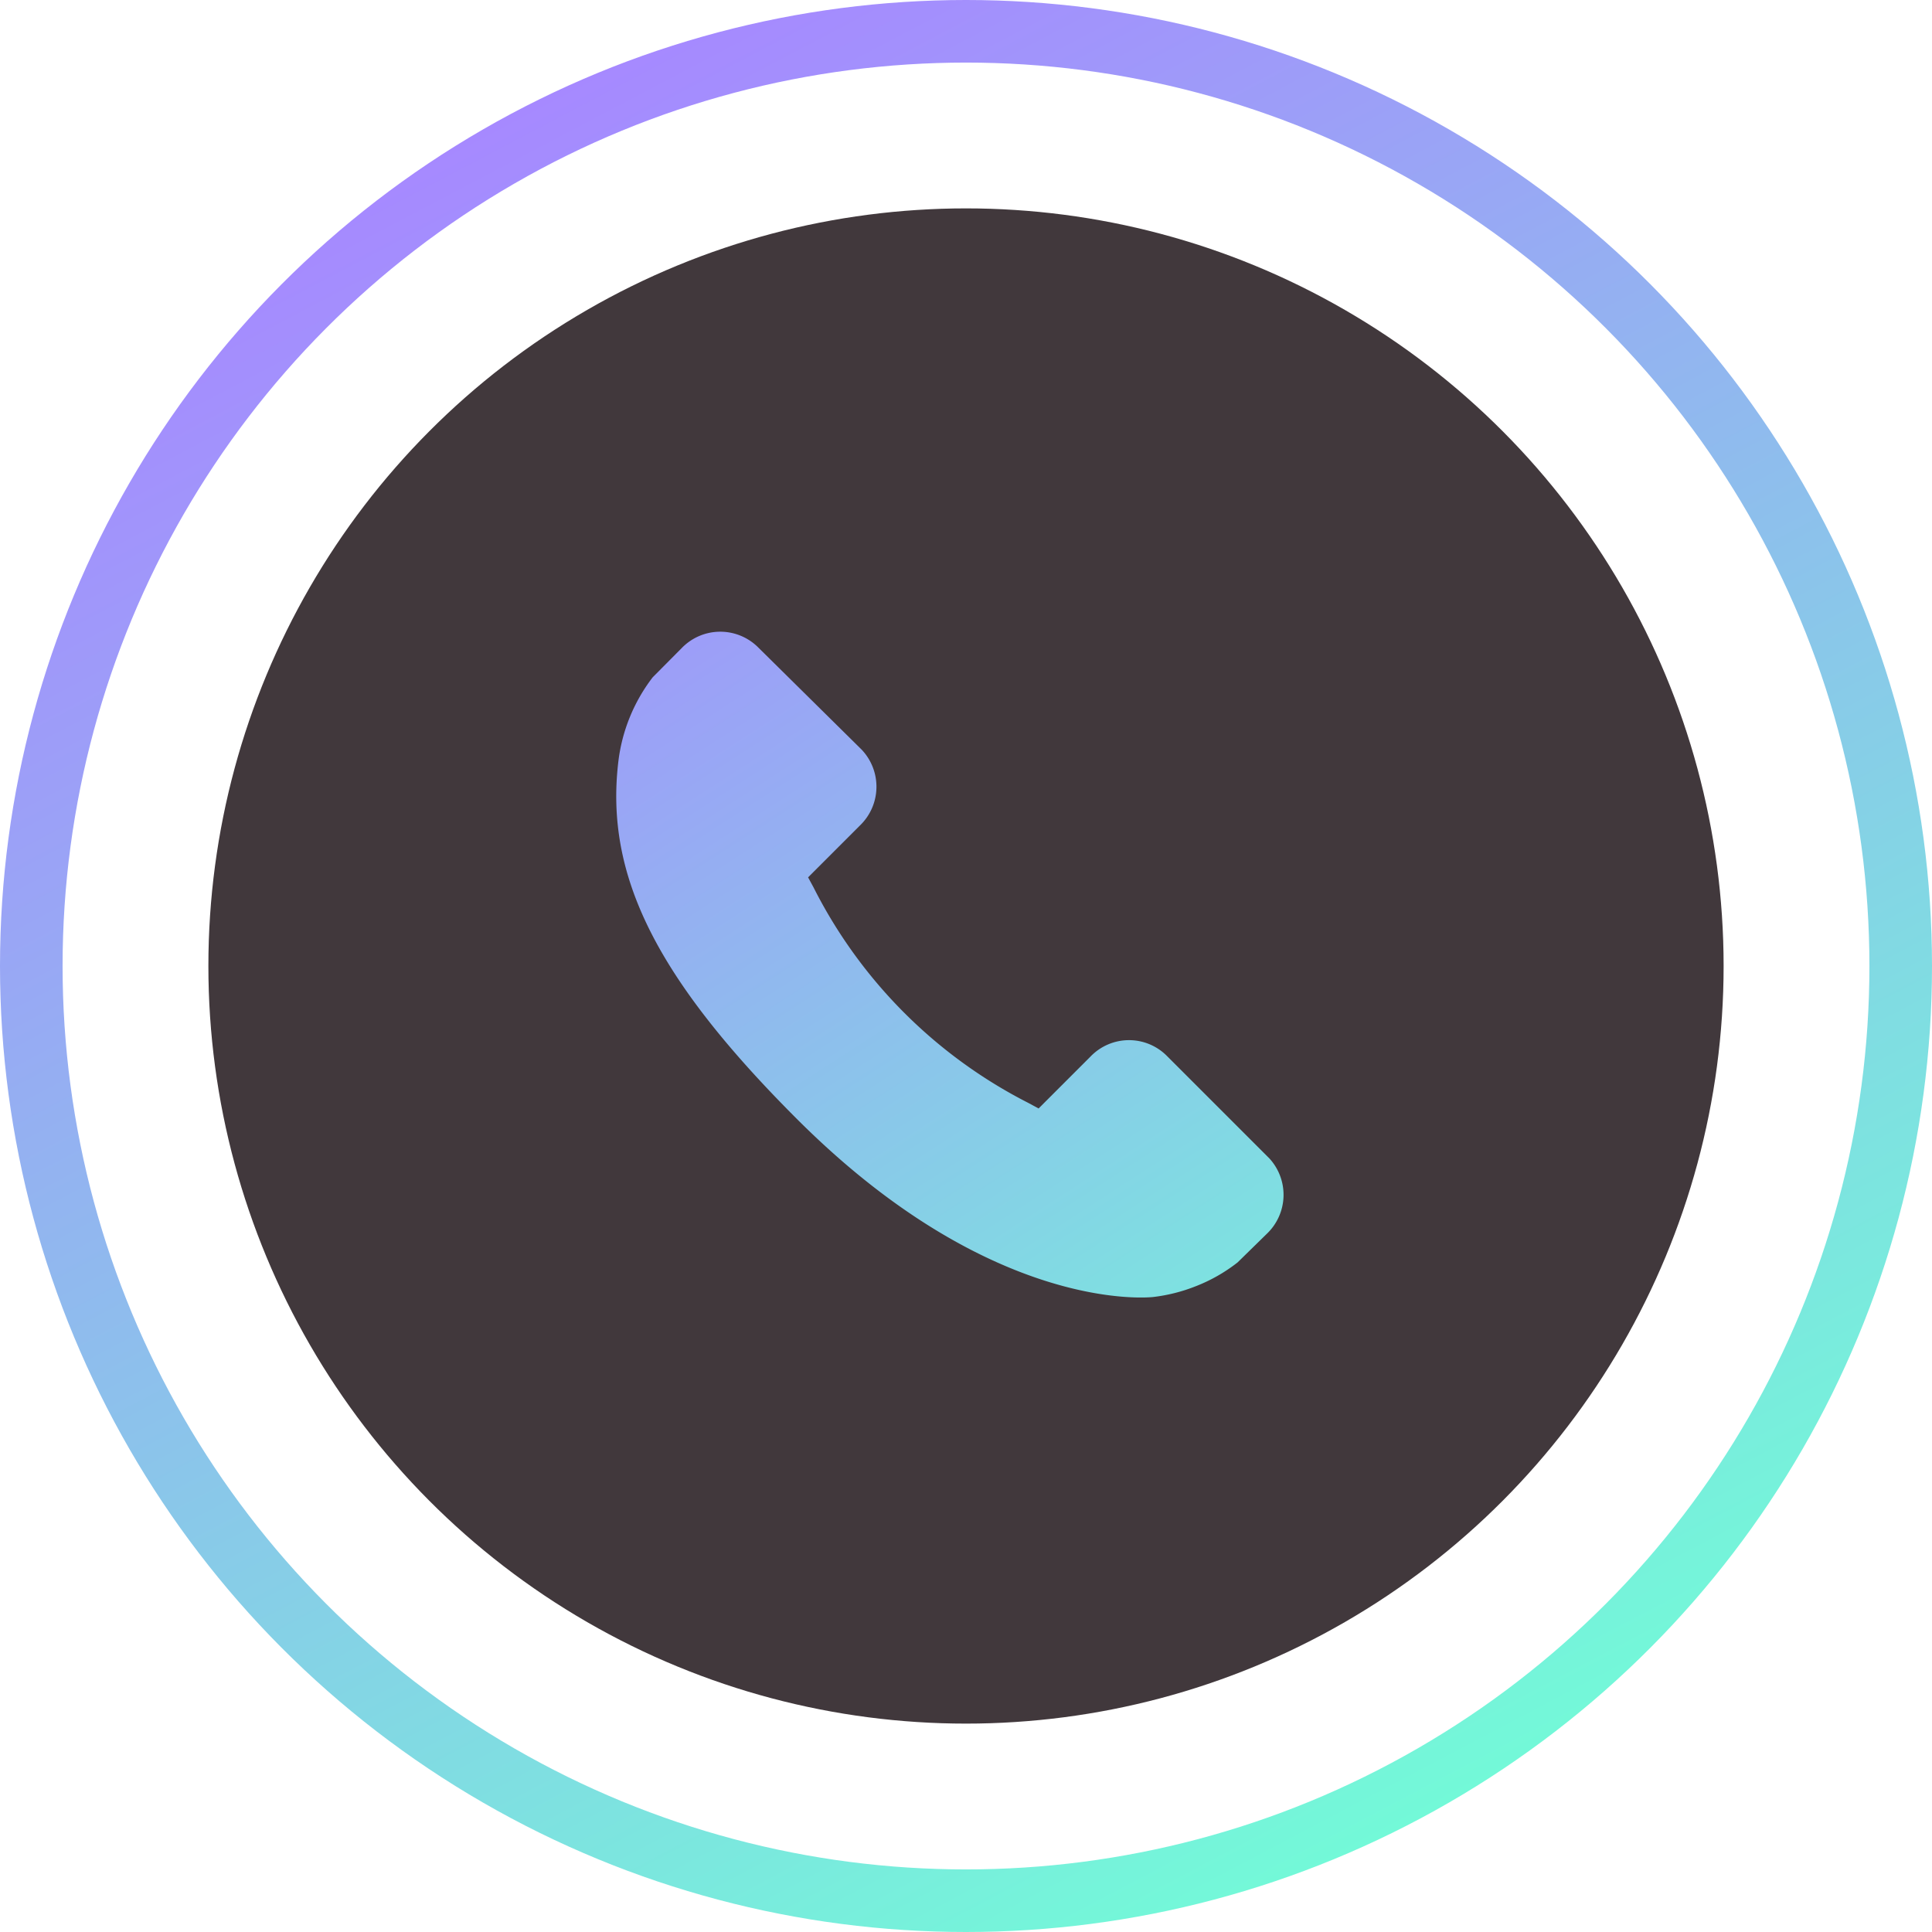 <svg xmlns="http://www.w3.org/2000/svg" xmlns:xlink="http://www.w3.org/1999/xlink" viewBox="0 0 92.62 92.62"><defs><style>.cls-1{fill:none;stroke-miterlimit:10;stroke-width:3px;stroke:url(#linear-gradient);}.cls-2{fill:#41383c;}.cls-3{fill:url(#linear-gradient-2);}</style><linearGradient id="linear-gradient" x1="24.73" y1="5.32" x2="67.88" y2="87.29" gradientUnits="userSpaceOnUse"><stop offset="0" stop-color="#a689ff"/><stop offset="1" stop-color="#73f9d8"/></linearGradient><linearGradient id="linear-gradient-2" x1="26.95" y1="20.58" x2="62.2" y2="75.24" xlink:href="#linear-gradient"/></defs><g id="Calque_2" data-name="Calque 2"><g id="OBJECTS"><circle class="cls-1" cx="46.31" cy="46.31" r="44.81"/><circle class="cls-2" cx="46.31" cy="46.31" r="36.32"/><path class="cls-3" d="M60.85,55.53l-4.94-4.94a2.56,2.56,0,0,0-3.63.06l-2.49,2.49-.5-.27A23.45,23.45,0,0,1,39,42.54l-.26-.48,1.67-1.67.82-.82a2.58,2.58,0,0,0,.07-3.64L36.31,31a2.57,2.57,0,0,0-3.63.07l-1.39,1.4,0,0a8.23,8.23,0,0,0-1.65,4.07C29,42,31.49,46.93,38.2,53.64c9.27,9.27,16.75,8.57,17.07,8.54a8.09,8.09,0,0,0,2.06-.52,7.86,7.86,0,0,0,2-1.14l0,0,1.41-1.38A2.58,2.58,0,0,0,60.85,55.53Z"/></g></g></svg>